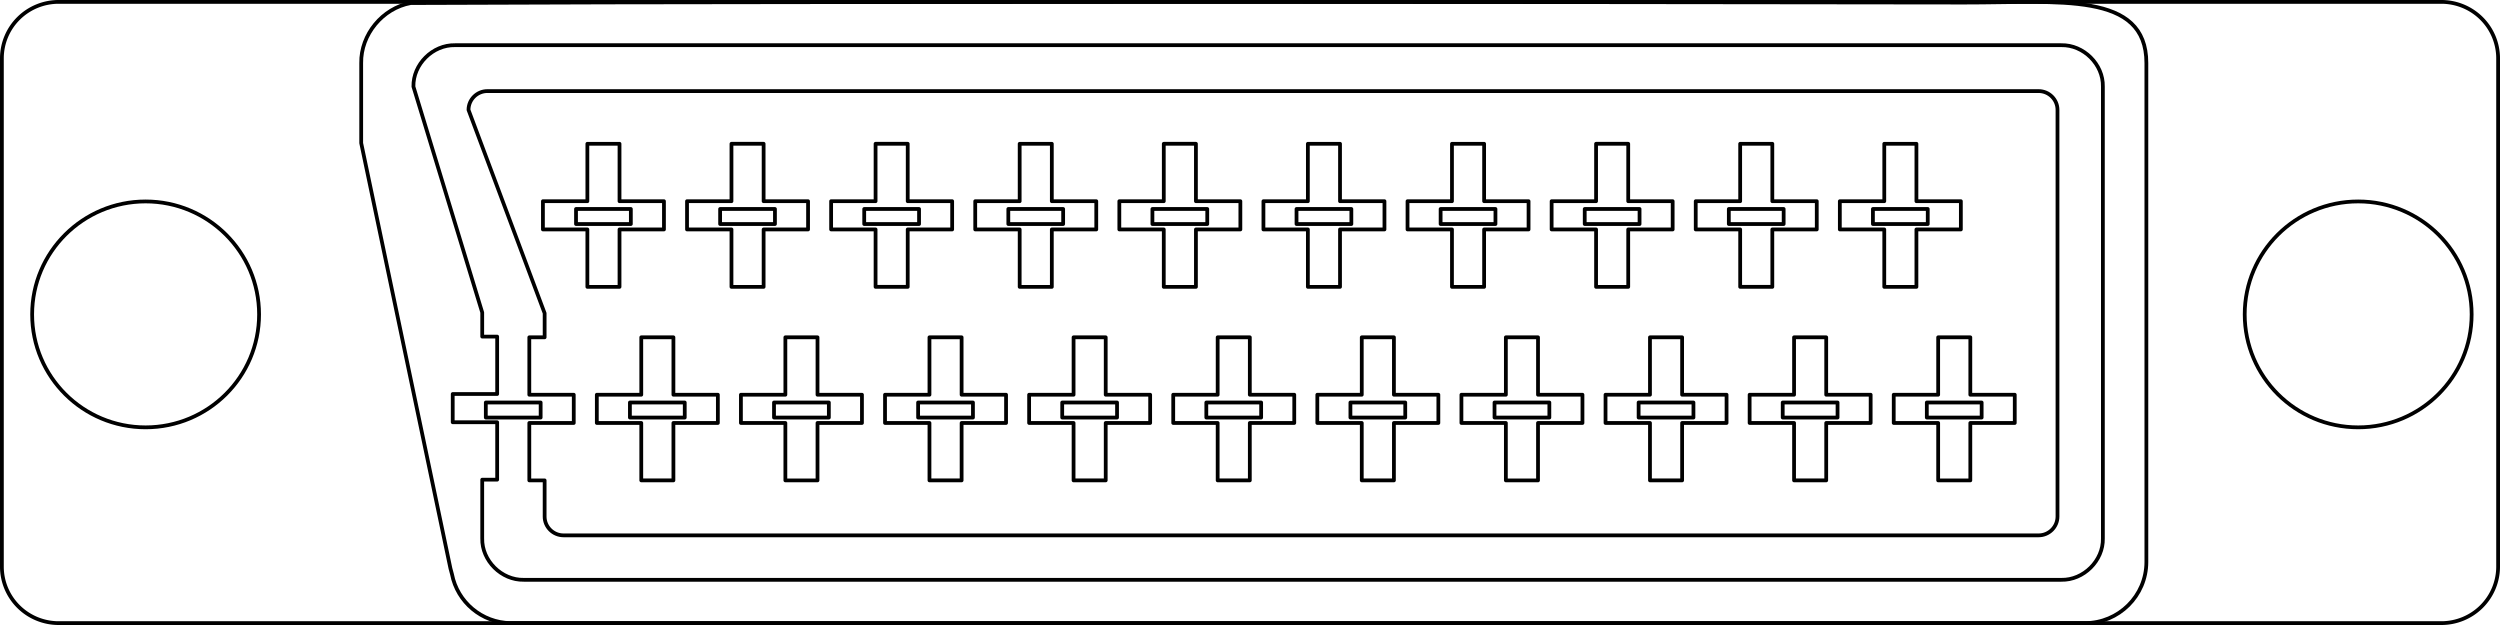 <?xml version="1.0" encoding="UTF-8" standalone="no"?>
<svg
   xmlns:dc="http://purl.org/dc/elements/1.1/"
   xmlns:cc="http://creativecommons.org/ns#"
   xmlns:rdf="http://www.w3.org/1999/02/22-rdf-syntax-ns#"
   xmlns:svg="http://www.w3.org/2000/svg"
   xmlns="http://www.w3.org/2000/svg"
   xmlns:sodipodi="http://sodipodi.sourceforge.net/DTD/sodipodi-0.dtd"
   xmlns:inkscape="http://www.inkscape.org/namespaces/inkscape"
   version="1.1"
   width="6.6cm"
   height="1.65cm"
   viewBox="0 0 65999997 16500000"
   id="svg2443"
   sodipodi:docname="Scart.svg"
   inkscape:version="1.0.2-2 (e86c870879, 2021-01-15)">
  <defs
     id="defs2447" />
  <sodipodi:namedview
     pagecolor="#ffffff"
     bordercolor="#666666"
     borderopacity="1"
     objecttolerance="10"
     gridtolerance="10"
     guidetolerance="10"
     inkscape:pageopacity="0"
     inkscape:pageshadow="2"
     inkscape:window-width="1920"
     inkscape:window-height="1017"
     id="namedview2445"
     showgrid="false"
     inkscape:zoom="3.7039502"
     inkscape:cx="116.70939"
     inkscape:cy="29.651253"
     inkscape:window-x="-8"
     inkscape:window-y="-8"
     inkscape:window-maximized="1"
     inkscape:current-layer="layer3"
     fit-margin-top="0"
     fit-margin-left="0"
     fit-margin-right="0"
     fit-margin-bottom="0" />
  <title
     id="title1649">SVG Picture created as ultra-AV-F_Fab.svg date 2022/07/24 18:03:56 </title>
  <desc
     id="desc1651">Picture generated by PCBNEW </desc>
  <g
     inkscape:groupmode="layer"
     id="layer1"
     inkscape:label="base-plate"
     style="display:inline">
    <path
       id="path2413"
       d="M 1547546.9,49811.148 A 1497736.8,1490943.3 0 0 0 49811.148,1540753.4 m 65900375.852,0 A 1497735.8,1490942.3 0 0 0 64452451,49811.148 m 0,16400364.852 a 1497735.8,1490942.3 0 0 0 1497736,-1490942 m -65900375.852,0 A 1497736.8,1490943.3 0 0 0 1547546.9,16450176 M 11108094,49811.148 H 56614300 M 49811.148,1540753.4 V 14959234 M 65950187,1540753.4 V 14959234 M 1547546.9,49811.148 H 11108094 M 13429585,16450176 h 51022866 m -62904904.1,0 H 13429585 M 56614300,49811.148 h 7838151"
       style="display:inline;fill:#000000;fill-opacity:0;stroke:#000000;stroke-width:99622.3;stroke-linecap:round;stroke-linejoin:round;stroke-opacity:1" />
  </g>
  <g
     style="display:inline;fill:#000000;fill-opacity:0;stroke:#000000;stroke-width:100000;stroke-linecap:round;stroke-linejoin:round;stroke-opacity:1"
     id="g2431"
     inkscape:groupmode="layer"
     inkscape:label="pin-markings"
     transform="translate(-68470000,-37960000)">
    <path
       id="path2093"
       d="m 106502470,43874492 c 482490,0 964990,0 1447480,0 m 0,-397584 c -482490,0 -964990,0 -1447480,0 m 0,397584 c 0,-132527 0,-265056 0,-397584 m 1447480,0 c 0,132528 0,265057 0,397584"
       style="stroke-width:99622.3" />
    <path
       id="path2097"
       d="m 113177050,48585870 c -482490,0 -964990,0 -1447480,0 m 0,397585 c 482490,0 964990,0 1447480,0 m -1447480,0 c 0,-132528 0,-265057 0,-397585 m 1447480,0 c 0,132528 0,265057 0,397585"
       style="stroke-width:99622.3" />
    <path
       id="path2105"
       d="m 88904072,48983455 c 482493,0 964986,0 1447479,0 m -1447479,0 c 0,-132528 0,-265057 0,-397585 m 1447479,0 c -482493,0 -964986,0 -1447479,0 m 1447479,0 c 0,132528 0,265057 0,397585"
       style="stroke-width:99622.3" />
    <path
       id="path2163"
       d="m 115533820,48983455 c 0,-132528 0,-265057 0,-397585 m 1447480,0 c 0,132528 0,265057 0,397585 m 0,-397585 c -482490,0 -964990,0 -1447480,0 m 0,397585 c 482490,0 964990,0 1447480,0"
       style="stroke-width:99622.3" />
    <path
       id="path2189"
       d="m 109372800,48585870 c -482490,0 -964990,0 -1447480,0 m 0,397585 c 482490,0 964990,0 1447480,0 m -1447480,0 c 0,-132528 0,-265057 0,-397585 m 1447480,0 c 0,132528 0,265057 0,397585"
       style="stroke-width:99622.3" />
    <path
       id="path2195"
       d="m 96512570,48983455 c 482493,0 964986,0 1447479,0 m -1447479,0 c 0,-132528 0,-265057 0,-397585 m 1447479,0 c -482493,0 -964986,0 -1447479,0 m 1447479,0 c 0,132528 0,265057 0,397585"
       style="stroke-width:99622.3" />
    <path
       id="path2263"
       d="m 91285472,43874492 c 0,-132527 0,-265056 0,-397584 m 0,397584 c 482493,0 964986,0 1447479,0 m 0,-397584 c 0,132528 0,265057 0,397584 m 0,-397584 c -482493,0 -964986,0 -1447479,0"
       style="stroke-width:99622.3" />
    <path
       id="path2265"
       d="m 82743053,48585870 c 0,132528 0,265057 0,397585 m -1447479,0 c 0,-132528 0,-265057 0,-397585 m 1447479,0 c -482493,0 -964986,0 -1447479,0 m 0,397585 c 482493,0 964986,0 1447479,0"
       style="stroke-width:99622.3" />
    <path
       id="path2291"
       d="m 88928702,43476908 c 0,132528 0,265057 0,397584 m -1447479,0 c 482493,0 964986,0 1447479,0 m -1447479,0 c 0,-132527 0,-265056 0,-397584 m 1447479,0 c -482493,0 -964986,0 -1447479,0"
       style="stroke-width:99622.3" />
    <path
       id="path2323"
       d="m 85099823,48983455 c 482493,0 964986,0 1447479,0 m -1447479,0 c 0,-132528 0,-265057 0,-397585 m 1447479,0 c -482493,0 -964986,0 -1447479,0 m 1447479,0 c 0,132528 0,265057 0,397585"
       style="stroke-width:99622.3" />
    <path
       id="path2333"
       d="m 105568550,48585870 c 0,132528 0,265057 0,397585 m 0,-397585 c -482490,0 -964990,0 -1447480,0 m 0,397585 c 0,-132528 0,-265057 0,-397585 m 0,397585 c 482490,0 964990,0 1447480,0"
       style="stroke-width:99622.3" />
    <path
       id="path2341"
       d="m 111754200,43476908 c -482490,0 -964990,0 -1447480,0 m 0,397584 c 0,-132527 0,-265056 0,-397584 m 0,397584 c 482490,0 964990,0 1447480,0 m 0,-397584 c 0,132528 0,265057 0,397584"
       style="stroke-width:99622.3" />
    <path
       id="path2343"
       d="m 98893970,43874492 c 0,-132527 0,-265056 0,-397584 m 0,397584 c 482493,0 964988,0 1447480,0 m 0,-397584 c 0,132528 0,265057 0,397584 m 0,-397584 c -482492,0 -964987,0 -1447480,0"
       style="stroke-width:99622.3" />
    <path
       id="path2349"
       d="m 96537200,43476908 c 0,132528 0,265057 0,397584 m -1447479,0 c 0,-132527 0,-265056 0,-397584 m 0,397584 c 482493,0 964986,0 1447479,0 m 0,-397584 c -482493,0 -964986,0 -1447479,0"
       style="stroke-width:99622.3" />
    <path
       id="path2317"
       d="m 83676974,43874492 c 0,-132527 0,-265056 0,-397584 m 0,397584 c 482493,0 964986,0 1447479,0 m 0,-397584 c 0,132528 0,265057 0,397584 m 0,-397584 c -482493,0 -964986,0 -1447479,0"
       style="stroke-width:99622.3" />
    <path
       id="path2353"
       d="m 119338060,48983455 c 482490,0 965000,0 1447490,0 m 0,-397585 c -482490,0 -965000,0 -1447490,0 m 0,397585 c 0,-132528 0,-265057 0,-397585 m 1447490,0 c 0,132528 0,265057 0,397585"
       style="stroke-width:99622.3" />
    <path
       id="path2363"
       d="m 100316820,48983455 c 0,-132528 0,-265057 0,-397585 m 0,397585 c 482490,0 964990,0 1447480,0 m 0,-397585 c 0,132528 0,265057 0,397585 m 0,-397585 c -482490,0 -964990,0 -1447480,0"
       style="stroke-width:99622.3" />
    <path
       id="path2369"
       d="m 94155800,48585870 c 0,132528 0,265057 0,397585 m -1447479,0 c 0,-132528 0,-265057 0,-397585 m 1447479,0 c -482493,0 -964986,0 -1447479,0 m 0,397585 c 482493,0 964986,0 1447479,0"
       style="stroke-width:99622.3" />
    <path
       id="path2371"
       d="m 119362700,43476908 c 0,132528 0,265057 0,397584 m 0,-397584 c -482490,0 -964990,0 -1447480,0 m 0,397584 c 482490,0 964990,0 1447480,0 m -1447480,0 c 0,-132527 0,-265056 0,-397584"
       style="stroke-width:99622.3" />
    <path
       id="path2375"
       d="m 115558450,43476908 c -482490,0 -964990,0 -1447480,0 m 0,397584 c 0,-132527 0,-265056 0,-397584 m 0,397584 c 482490,0 964990,0 1447480,0 m 0,-397584 c 0,132528 0,265057 0,397584"
       style="stroke-width:99622.3" />
    <path
       id="path2377"
       d="m 102698220,43874492 c 0,-132527 0,-265056 0,-397584 m 0,397584 c 482490,0 964990,0 1447480,0 m 0,-397584 c -482490,0 -964990,0 -1447480,0 m 1447480,0 c 0,132528 0,265057 0,397584"
       style="stroke-width:99622.3" />
    <g
       id="g2423"
       style="display:none" />
    <g
       id="g2425"
       style="display:none" />
    <g
       id="g2427"
       style="display:none" />
    <g
       id="g2429"
       style="display:none" />
  </g>
  <g
     inkscape:groupmode="layer"
     id="layer4"
     inkscape:label="inner-block"
     style="display:inline">
    <path
       id="path2385"
       style="display:inline;fill:#000000;fill-opacity:0;stroke:#000000;stroke-width:99622.3;stroke-linecap:round;stroke-linejoin:round;stroke-opacity:1"
       d="m 51167611,10420904 c 0,-505264.7 0,-1010528.5 0,-1515792.2 m 848717,3777054.2 c 0,-505263 0,-1010528 0,-1515791 m 1173226,0 c 0,-248491 0,-496981 0,-745471 M 51167611,8905111.8 c 282905,0 565811,0 848717,0 m 0,1515792.2 c 391076,0 782150,0 1173226,0 m -2021943,2261262 c 0,-505263 0,-1010528 0,-1515791 m 0,1515791 c 282905,0 565811,0 848717,0 m 0,-2261262 c 0,-505264.7 0,-1010528.5 0,-1515792.2 M 49994384,11166375 c 391076,0 782151,0 1173227,0 m 848717,0 c 391076,0 782150,0 1173226,0 m -3195170,-745471 c 391076,0 782151,0 1173227,0 m -1173227,745471 c 0,-248491 0,-496981 0,-745471 m -13195052,745471 c 391076,0 782151,0 1173226,0 m -1173226,-745471 c 391076,0 782151,0 1173226,0 m -2021943,2261262 c 0,-505263 0,-1010528 0,-1515791 m 0,1515791 c 282905,0 565812,0 848717,0 m 0,0 c 0,-505263 0,-1010528 0,-1515791 m 0,-745471 c 0,-505264.7 0,-1010528.5 0,-1515792.2 M 34777389,11166375 c 0,-248491 0,-496981 0,-745471 m 0,745471 c 391075,0 782150,0 1173226,0 m 0,-745471 c 0,-505264.7 0,-1010528.5 0,-1515792.2 m 0,0 c 282905,0 565812,0 848717,0 M 34777389,10420904 c 391075,0 782150,0 1173226,0 m 2021943,745471 c 0,-248491 0,-496981 0,-745471 m -16390222,0 c 391076,0 782151,0 1173227,0 m -2021944,0 c 0,-505264.7 0,-1010528.5 0,-1515792.2 m 0,3777054.2 c 0,-505263 0,-1010528 0,-1515791 m 848717,0 c 391076,0 782151,0 1173227,0 M 20733619,8905111.8 c 282906,0 565812,0 848717,0 m 0,1515792.2 c 0,-505264.7 0,-1010528.5 0,-1515792.2 m -848717,3777054.2 c 282906,0 565812,0 848717,0 m -2021943,-1515791 c 0,-248491 0,-496981 0,-745471 m 3195170,745471 c 0,-248491 0,-496981 0,-745471 m -3195170,745471 c 391076,0 782150,0 1173226,0 m 848717,1515791 c 0,-505263 0,-1010528 0,-1515791 m -2021943,-745471 c 391076,0 782150,0 1173226,0 m 3804249,2261262 c 282906,0 565812,0 848717,0 m 1173227,-1515791 c 0,-248491 0,-496981 0,-745471 m -2021944,0 c 0,-505264.7 0,-1010528.5 0,-1515792.2 M 23364642,11166375 c 391076,0 782150,0 1173226,0 m 0,1515791 c 0,-505263 0,-1010528 0,-1515791 m 848717,1515791 c 0,-505263 0,-1010528 0,-1515791 m 0,-745471 c 0,-505264.7 0,-1010528.5 0,-1515792.2 m 0,2261263.2 c 391076,0 782151,0 1173227,0 M 24537868,8905111.8 c 282906,0 565812,0 848717,0 M 23364642,11166375 c 0,-248491 0,-496981 0,-745471 m 2021943,0 c 391076,0 782151,0 1173227,0 m -3195170,0 c 391076,0 782150,0 1173226,0 m -6759781,0 c 0,-505264.7 0,-1010528.5 0,-1515792.2 m 1173227,2261263.2 c 0,-248491 0,-496981 0,-745471 m -2021944,2261262 c 0,-505263 0,-1010528 0,-1515791 m 0,-2261263.2 c 282906,0 565812,0 848717,0 m -848717,1515792.2 c 0,-505264.7 0,-1010528.5 0,-1515792.2 M 15756144,11166375 c 0,-248491 0,-496981 0,-745471 m 0,0 c 391076,0 782151,0 1173226,0 m 848717,0 c 391076,0 782151,0 1173227,0 m -1173227,2261262 c 0,-505263 0,-1010528 0,-1515791 m 0,0 c 391076,0 782151,0 1173227,0 m -2021944,1515791 c 282906,0 565812,0 848717,0 m -2021943,-1515791 c 391076,0 782151,0 1173226,0 m 25456517,-745471 c 391075,0 782150,0 1173226,0 m 848717,745471 c 391076,0 782150,0 1173226,0 m -2021943,1515791 c 282905,0 565812,0 848717,0 m 0,-2261262 c 0,-505264.7 0,-1010528.5 0,-1515792.2 M 42385887,11166375 c 391075,0 782150,0 1173226,0 m 2021943,0 c 0,-248491 0,-496981 0,-745471 m -3195169,745471 c 0,-248491 0,-496981 0,-745471 m 2021943,0 c 391076,0 782150,0 1173226,0 m -2021943,0 c 0,-505264.7 0,-1010528.5 0,-1515792.2 m 848717,3777054.2 c 0,-505263 0,-1010528 0,-1515791 m -848717,1515791 c 0,-505263 0,-1010528 0,-1515791 m 0,-2261263.2 c 282905,0 565812,0 848717,0 M 28342117,12682166 c 0,-505263 0,-1010528 0,-1515791 m -1173226,0 c 0,-248491 0,-496981 0,-745471 m 2021943,745471 c 391076,0 782151,0 1173226,0 m -3195169,-745471 c 391076,0 782150,0 1173226,0 m 0,-1515792.2 c 282905,0 565812,0 848717,0 m -848717,1515792.2 c 0,-505264.7 0,-1010528.5 0,-1515792.2 M 27168891,11166375 c 391076,0 782150,0 1173226,0 m 2021943,0 c 0,-248491 0,-496981 0,-745471 m -2021943,2261262 c 282905,0 565812,0 848717,0 m 0,-2261262 c 391076,0 782151,0 1173226,0 m -1173226,0 c 0,-505264.7 0,-1010528.5 0,-1515792.2 m 0,3777054.2 c 0,-505263 0,-1010528 0,-1515791 m 12585973,0 c 0,-248491 0,-496981 0,-745471 m -1173226,0 c 0,-505264.7 0,-1010528.5 0,-1515792.2 M 38581638,10420904 c 391075,0 782150,0 1173226,0 m 848717,2261262 c 0,-505263 0,-1010528 0,-1515791 m -848717,1515791 c 0,-505263 0,-1010528 0,-1515791 m 0,-745471 c 0,-505264.7 0,-1010528.5 0,-1515792.2 M 38581638,11166375 c 391075,0 782150,0 1173226,0 m 0,-2261263.2 c 282905,0 565812,0 848717,0 m 0,1515792.2 c 391076,0 782150,0 1173226,0 m -1173226,745471 c 391076,0 782150,0 1173226,0 m -2021943,1515791 c 282905,0 565812,0 848717,0 m -2021943,-1515791 c 0,-248491 0,-496981 0,-745471 m 7608497,745471 c 0,-248491 0,-496981 0,-745471 m 2021944,0 c 0,-505264.7 0,-1010528.5 0,-1515792.2 m -848717,3777054.2 c 0,-505263 0,-1010528 0,-1515791 m 848717,0 c 391076,0 782150,0 1173226,0 m -2021943,-745471 c 0,-505264.7 0,-1010528.5 0,-1515792.2 m 0,0 c 282905,0 565811,0 848717,0 M 46190135,10420904 c 391076,0 782151,0 1173227,0 m 848717,0 c 391076,0 782150,0 1173226,0 m -2021943,2261262 c 282905,0 565811,0 848717,0 m 0,0 c 0,-505263 0,-1010528 0,-1515791 m 1173226,0 c 0,-248491 0,-496981 0,-745471 m -3195170,745471 c 391076,0 782151,0 1173227,0 m -15216996,1515791 c 0,-505263 0,-1010528 0,-1515791 m 2021943,0 c 0,-248491 0,-496981 0,-745471 m -2021943,0 c 0,-505264.7 0,-1010528.5 0,-1515792.2 M 30973140,11166375 c 391075,0 782150,0 1173226,0 m -1173226,-745471 c 391075,0 782150,0 1173226,0 m 848717,2261262 c 0,-505263 0,-1010528 0,-1515791 m 0,0 c 391076,0 782151,0 1173226,0 m -3195169,0 c 0,-248491 0,-496981 0,-745471 m 1173226,2261262 c 282905,0 565812,0 848717,0 m 0,-2261262 c 391076,0 782151,0 1173226,0 m -1173226,0 c 0,-505264.7 0,-1010528.5 0,-1515792.2 m -848717,0 c 282905,0 565812,0 848717,0 M 49744762,7573203.3 c 0,-505263.7 0,-1010527.5 0,-1515791.2 m 0,1515791.2 c 282905,0 565811,0 848717,0 m 1173226,-1515791.2 c 0,-248490.4 0,-496980.8 0,-745471.2 m -1173226,745471.2 c 391075,0 782150,0 1173226,0 m -3195170,-745471.2 c 391076,0 782151,0 1173227,0 m -1173227,745471.2 c 391076,0 782151,0 1173227,0 m 848717,1515791.2 c 0,-505263.7 0,-1010527.5 0,-1515791.2 m 0,-745471.2 c 391075,0 782150,0 1173226,0 m -3195170,745471.2 c 0,-248490.4 0,-496980.8 0,-745471.2 m 1173227,0 c 0,-505263.7 0,-1010527.5 0,-1515791.3 m 0,0 c 282905,0 565811,0 848717,0 m 0,1515791.3 c 0,-505263.7 0,-1010527.5 0,-1515791.3 M 17528465,6057412.1 c 0,-248490.4 0,-496980.8 0,-745471.2 M 15506521,3796149.6 c 282906,0 565812,0 848717,0 m -2021943,2261262.5 c 391076,0 782151,0 1173226,0 m 0,1515791.2 c 0,-505263.7 0,-1010527.5 0,-1515791.2 m -1173226,0 c 0,-248490.4 0,-496980.8 0,-745471.2 m 1173226,2261262.4 c 282906,0 565812,0 848717,0 m -848717,-2261262.4 c 0,-505263.7 0,-1010527.5 0,-1515791.3 m 848717,2261262.5 c 391076,0 782151,0 1173227,0 m -1173227,-745471.2 c 391076,0 782151,0 1173227,0 m -1173227,2261262.4 c 0,-505263.7 0,-1010527.5 0,-1515791.2 m -2021943,-745471.2 c 391076,0 782151,0 1173226,0 m 848717,0 c 0,-505263.7 0,-1010527.5 0,-1515791.3 m 7608498,2261262.5 c 391076,0 782151,0 1173227,0 m -1173227,-745471.2 c 391076,0 782151,0 1173227,0 m -3195170,0 c 391076,0 782150,0 1173226,0 m 0,-1515791.3 c 282905,0 565812,0 848717,0 m -2021943,2261262.5 c 391076,0 782150,0 1173226,0 m 0,1515791.2 c 282905,0 565812,0 848717,0 M 21941793,6057412.1 c 0,-248490.4 0,-496980.8 0,-745471.2 m 2021943,0 c 0,-505263.7 0,-1010527.5 0,-1515791.3 m -848717,1515791.3 c 0,-505263.7 0,-1010527.5 0,-1515791.3 m 0,3777053.7 c 0,-505263.7 0,-1010527.5 0,-1515791.2 m 2021944,0 c 0,-248490.4 0,-496980.8 0,-745471.2 m -1173227,2261262.4 c 0,-505263.7 0,-1010527.5 0,-1515791.2 m 22825494,1515791.2 c 0,-505263.7 0,-1010527.5 0,-1515791.2 m -2021944,0 c 0,-248490.4 0,-496980.8 0,-745471.2 m 1173227,0 c 0,-505263.7 0,-1010527.5 0,-1515791.3 m 2021943,2261262.5 c 0,-248490.4 0,-496980.8 0,-745471.2 m -3195170,0 c 391076,0 782151,0 1173227,0 m 0,2261262.4 c 0,-505263.7 0,-1010527.5 0,-1515791.2 m 0,1515791.2 c 282905,0 565811,0 848717,0 M 44767286,6057412.1 c 391076,0 782151,0 1173227,0 m 848717,-745471.2 c 391076,0 782150,0 1173226,0 M 45940513,3796149.6 c 282905,0 565811,0 848717,0 m 0,1515791.3 c 0,-505263.7 0,-1010527.5 0,-1515791.3 m 0,2261262.5 c 391076,0 782150,0 1173226,0 m -5826192,-745471.2 c 0,-505263.7 0,-1010527.5 0,-1515791.3 m 848717,1515791.3 c 0,-505263.7 0,-1010527.5 0,-1515791.3 m -2021944,2261262.5 c 391076,0 782151,0 1173227,0 m -1173227,-745471.2 c 391076,0 782151,0 1173227,0 m 848717,745471.2 c 391076,0 782150,0 1173226,0 m -1173226,-745471.2 c 391076,0 782150,0 1173226,0 m -2021943,2261262.4 c 282905,0 565812,0 848717,0 m -848717,-3777053.7 c 282905,0 565812,0 848717,0 m -848717,3777053.7 c 0,-505263.7 0,-1010527.5 0,-1515791.2 m 848717,1515791.2 c 0,-505263.7 0,-1010527.5 0,-1515791.2 m -2021944,0 c 0,-248490.4 0,-496980.8 0,-745471.2 m 3195170,745471.2 c 0,-248490.4 0,-496980.8 0,-745471.2 M 19310770,7573203.3 c 282906,0 565812,0 848717,0 m 0,0 c 0,-505263.7 0,-1010527.5 0,-1515791.2 m 0,-745471.2 c 391076,0 782151,0 1173227,0 m -1173227,745471.2 c 391076,0 782151,0 1173227,0 m -2021944,-745471.2 c 0,-505263.7 0,-1010527.5 0,-1515791.3 m -1173226,2261262.5 c 391076,0 782150,0 1173226,0 m 2021944,0 c 0,-248490.4 0,-496980.8 0,-745471.2 m -3195170,0 c 391076,0 782150,0 1173226,0 m 0,2261262.4 c 0,-505263.7 0,-1010527.5 0,-1515791.2 m 848717,-745471.2 c 0,-505263.7 0,-1010527.5 0,-1515791.3 m -2021943,2261262.5 c 0,-248490.4 0,-496980.8 0,-745471.2 m 1173226,-1515791.3 c 282906,0 565812,0 848717,0 m 19021245,1515791.3 c 391076,0 782150,0 1173226,0 M 38332015,3796149.6 c 282905,0 565812,0 848717,0 m -848717,1515791.3 c 0,-505263.7 0,-1010527.5 0,-1515791.3 m 2021943,2261262.5 c 0,-248490.4 0,-496980.8 0,-745471.2 m -2021943,2261262.4 c 0,-505263.7 0,-1010527.5 0,-1515791.2 m 848717,1515791.2 c 0,-505263.7 0,-1010527.5 0,-1515791.2 m 0,0 c 391076,0 782150,0 1173226,0 m -3195169,0 c 391075,0 782150,0 1173226,0 m -1173226,-745471.2 c 391075,0 782150,0 1173226,0 m -1173226,745471.2 c 0,-248490.4 0,-496980.8 0,-745471.2 m 1173226,2261262.4 c 282905,0 565812,0 848717,0 m 0,-2261262.4 c 0,-505263.7 0,-1010527.5 0,-1515791.3 m -3804249,3777053.7 c 0,-505263.7 0,-1010527.5 0,-1515791.2 m 0,0 c 391076,0 782151,0 1173226,0 m 0,0 c 0,-248490.4 0,-496980.8 0,-745471.2 M 34527766,3796149.6 c 282905,0 565812,0 848717,0 m 0,1515791.3 c 391076,0 782151,0 1173226,0 m -3195169,0 c 391075,0 782150,0 1173226,0 m 0,2261262.4 c 0,-505263.7 0,-1010527.5 0,-1515791.2 m -1173226,0 c 0,-248490.4 0,-496980.8 0,-745471.2 m 1173226,2261262.4 c 282905,0 565812,0 848717,0 M 33354540,6057412.1 c 391075,0 782150,0 1173226,0 m 848717,-745471.2 c 0,-505263.7 0,-1010527.5 0,-1515791.3 m -848717,1515791.3 c 0,-505263.7 0,-1010527.5 0,-1515791.3 m -8781724,1515791.3 c 391076,0 782150,0 1173226,0 m 0,2261262.4 c 282905,0 565812,0 848717,0 M 25746042,6057412.1 c 0,-248490.4 0,-496980.8 0,-745471.2 m 2021943,745471.2 c 391076,0 782151,0 1173226,0 m -3195169,0 c 391076,0 782150,0 1173226,0 m 848717,-745471.2 c 0,-505263.7 0,-1010527.5 0,-1515791.3 m -848717,3777053.7 c 0,-505263.7 0,-1010527.5 0,-1515791.2 m 848717,1515791.2 c 0,-505263.7 0,-1010527.5 0,-1515791.2 m 0,-745471.2 c 391076,0 782151,0 1173226,0 m 0,745471.2 c 0,-248490.4 0,-496980.8 0,-745471.2 M 26919268,3796149.6 c 282905,0 565812,0 848717,0 m -848717,1515791.3 c 0,-505263.7 0,-1010527.5 0,-1515791.3 m 3804249,3777053.7 c 282905,0 565812,0 848717,0 m -848717,0 c 0,-505263.7 0,-1010527.5 0,-1515791.2 m 848717,-745471.2 c 391076,0 782151,0 1173226,0 m -3195169,745471.2 c 0,-248490.4 0,-496980.8 0,-745471.2 m 2021943,0 c 0,-505263.7 0,-1010527.5 0,-1515791.3 m 1173226,2261262.5 c 0,-248490.4 0,-496980.8 0,-745471.2 m -3195169,745471.2 c 391075,0 782150,0 1173226,0 m 848717,0 c 391076,0 782151,0 1173226,0 m -3195169,-745471.2 c 391075,0 782150,0 1173226,0 m 0,0 c 0,-505263.7 0,-1010527.5 0,-1515791.3 m 0,0 c 282905,0 565812,0 848717,0 m 0,3777053.7 c 0,-505263.7 0,-1010527.5 0,-1515791.2 M 53818603,14133350 c 273617,493 499465,-221724 499245,-496981 m -39939621,0 c -495,272376 222734,497199 499245,496981 M 54317848,2901584.3 c 496,-272376 -222734,-497199.4 -499245,-496980.8 m -40950593,0 c -273617,-492.7 -499464,221724.2 -499245,496980.8 m 2009462,-496980.8 c 13146792,0 26293584,0 39440376,0 M 14378227,8905111.8 c -134796,0 -269592,0 -404389,0 m 404389,-636135.4 C 13708407,6479845.7 13038585,4690715 12368765,2901584.3 m 1605073,7519319.7 c 391076,0 782151,0 1173227,0 m -768838,-1515792.2 c 0,-212045.1 0,-424090.3 0,-636135.4 M 54317848,2901584.3 c 0,3578261.4 0,7156523.7 0,10734784.7 m -39939621,0 c 0,-318068 0,-636135 0,-954203 m 0,-10277562.5 c -503406,0 -1006811,0 -1510217,0 M 14378227,12682166 c -134796,0 -269592,0 -404389,0 m 903634,1451184 c 12980377,0 25960754,0 38941131,0 M 13973838,11166375 c 391076,0 782151,0 1173227,0 m 0,0 c 0,-248491 0,-496981 0,-745471 m -1173227,2261262 c 0,-505263 0,-1010528 0,-1515791 m 0,-745471 c 0,-505264.7 0,-1010528.5 0,-1515792.2" />
  </g>
  <g
     inkscape:groupmode="layer"
     id="layer3"
     inkscape:label="outer-sleeve"
     style="display:inline">
    <path
       id="path2417"
       style="display:inline;fill:#000000;fill-opacity:0;stroke:#000000;stroke-width:99634.3;stroke-linecap:round;stroke-linejoin:round;stroke-miterlimit:4;stroke-dasharray:none;stroke-opacity:1"
       d="m 12013053,1192872.9 c -589844,-12742.5 -1111091,505992.6 -1098340,1093357.7 M 54417697,15307127 c 589845,12741 1111092,-505990 1098340,-1093358 m -42785319,0 c -12801,587168 508298,1106050 1098339,1093358 M 55516037,2286230.6 c 12801,-587172.8 -508295,-1106047.7 -1098340,-1093357.7 M 12730718,8886135 h 394403 M 55516037,2286230.6 V 14213769 M 11951895,10401927 h 1173226 m -1173226,745471 h 1173226 m 0,1515791 h -394403 m 0,1550580 v -1550580 m 394403,0 v -1515791 m -394403,-2897398.4 -1816005,-5963769 m 1037182,8861167.4 v -745471 m 778823,-1515792 V 8249999.6 M 13829057,15307127 H 54417697 M 12013053,1192872.9 H 54417697 M 13125121,10401927 V 8886135 M 56664301,1665004.6 C 56664301,-232515.33 54372449,70154.971 51851920,67660.921 45165809,56815.941 38479688,53440.521 31793569,49817.148 m 0,0 C 24809571,58146.681 17825471,49694.627 10841552,80852.601 10099127,214849.82 9522743,913961.89 9535547.9,1665004.6 M 11931925,15158032 c 141777,736749 787923,1280934 1547661,1292150 m 41562168,0 c 889961,511 1622014,-718342 1622547,-1615187 M 13479586,16450182 H 55041754 M 9535547.9,3777172.8 C 10320658,7519362.4 11105769,11261552 11890879,15003742 M 9535547.9,1665004.6 V 3777172.8 M 56664301,1665004.6 V 14834995 m -44732376,323037 -25627,-96330 -15419,-57960"
       sodipodi:nodetypes="ccccccccccccccccccccccccccccccccccccccccccccccccccccccc" />
  </g>
  <g
     inkscape:groupmode="layer"
     id="layer2"
     inkscape:label="big-holes"
     style="display:inline">
    <ellipse
       cx="62255848"
       cy="8300000"
       id="circle2419"
       style="display:inline;fill:#000000;fill-opacity:0;stroke:#000000;stroke-width:99622.3;stroke-linecap:round;stroke-linejoin:round;stroke-opacity:1"
       rx="2995471.5"
       ry="2981884.5" />
    <ellipse
       cx="3844151.8"
       cy="8300000"
       id="circle2421"
       style="display:inline;fill:#000000;fill-opacity:0;stroke:#000000;stroke-width:99622.3;stroke-linecap:round;stroke-linejoin:round;stroke-opacity:1"
       rx="2995471.5"
       ry="2981884.5" />
  </g>
</svg>
